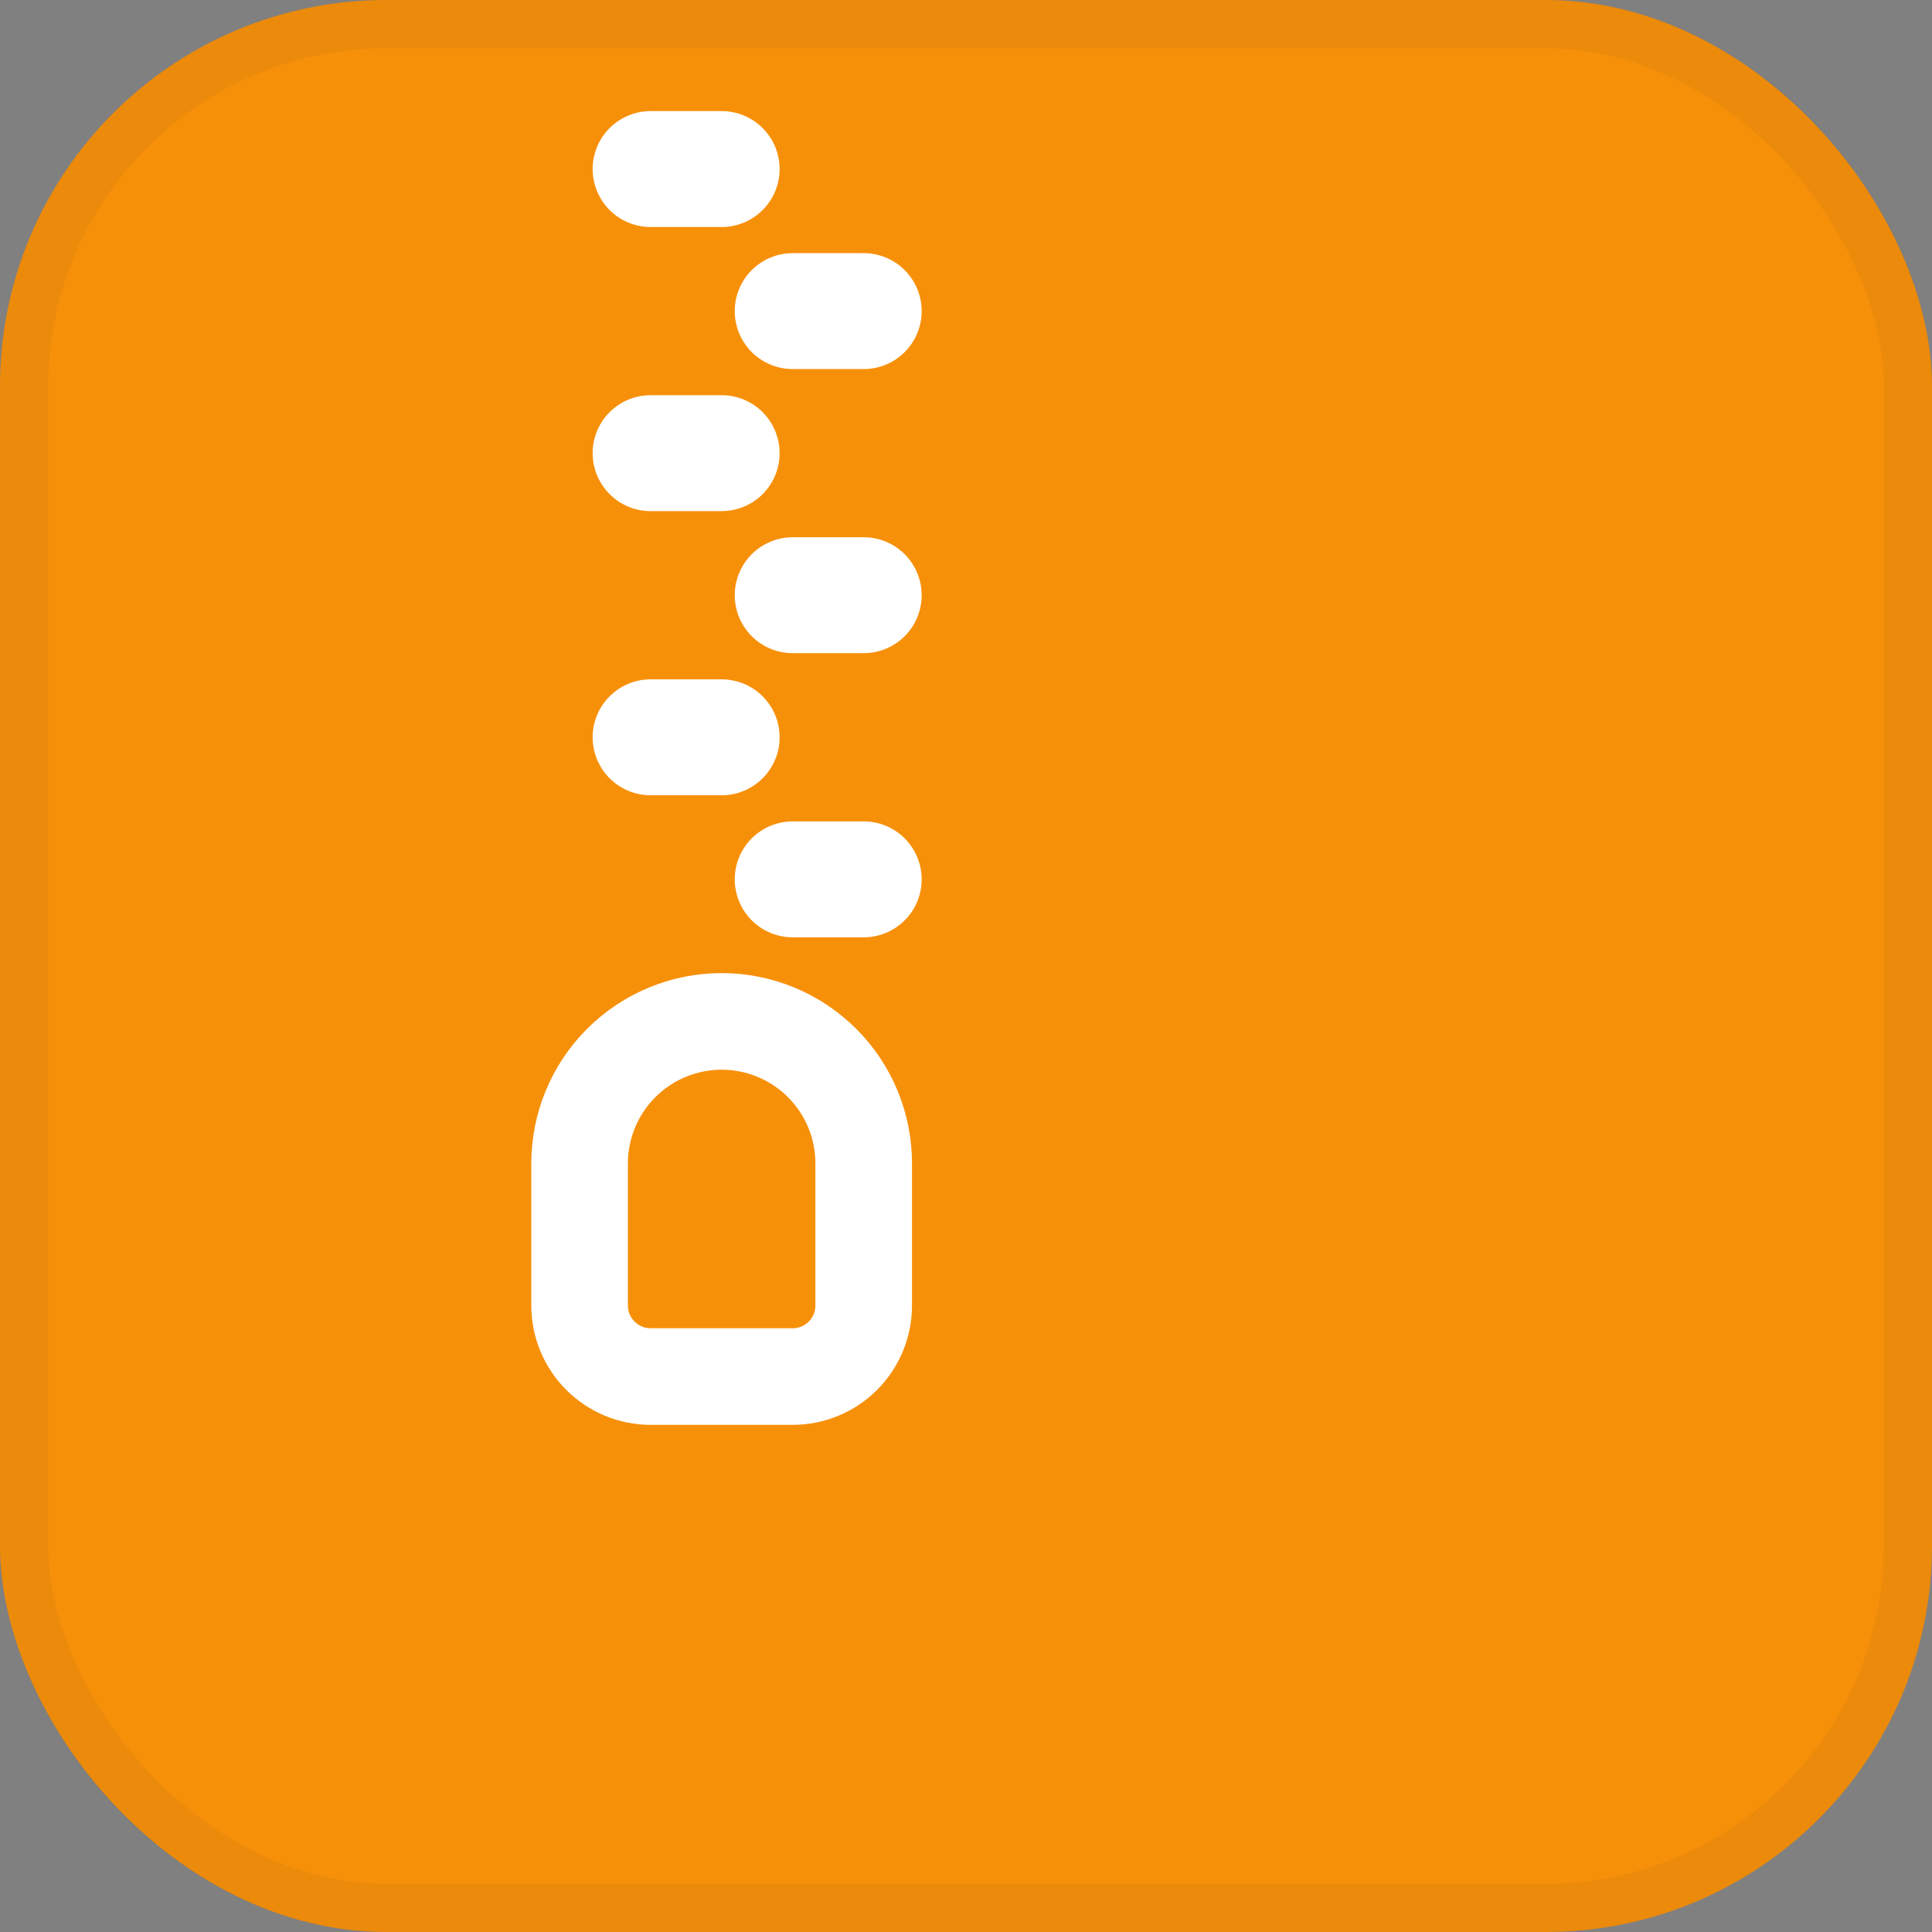 <svg width="40" height="40" viewBox="0 0 40 40" fill="none" xmlns="http://www.w3.org/2000/svg">
<rect x="0" y="0" width="40" height="40" fill="#808080" stroke="none"/>
<rect width="40" height="40" rx="8" fill="#F79009"/>
<rect x="0.5" y="0.5" width="39" height="39" rx="7.5" stroke="#0F1B2A" stroke-opacity="0.05"/>
<path d="M14.941 21.147C15.721 21.147 16.469 21.457 17.021 22.009C17.573 22.56 17.882 23.308 17.882 24.088V27.029C17.882 27.419 17.727 27.794 17.452 28.069C17.176 28.345 16.802 28.5 16.412 28.5H13.471C13.081 28.5 12.707 28.345 12.431 28.069C12.155 27.794 12 27.419 12 27.029V24.088C12 23.308 12.31 22.56 12.861 22.009C13.413 21.457 14.161 21.147 14.941 21.147Z" stroke="white" stroke-width="2" stroke-linecap="round" stroke-linejoin="round"/>
<path d="M14.941 3.5H13.47" stroke="white" stroke-width="2.4" stroke-linecap="round" stroke-linejoin="round"/>
<path d="M17.882 6.441H16.412" stroke="white" stroke-width="2.4" stroke-linecap="round" stroke-linejoin="round"/>
<path d="M14.941 9.382H13.47" stroke="white" stroke-width="2.4" stroke-linecap="round" stroke-linejoin="round"/>
<path d="M17.882 12.323H16.412" stroke="white" stroke-width="2.4" stroke-linecap="round" stroke-linejoin="round"/>
<path d="M14.941 15.265H13.47" stroke="white" stroke-width="2.4" stroke-linecap="round" stroke-linejoin="round"/>
<path d="M17.882 18.206H16.412" stroke="white" stroke-width="2.4" stroke-linecap="round" stroke-linejoin="round"/>
</svg>
